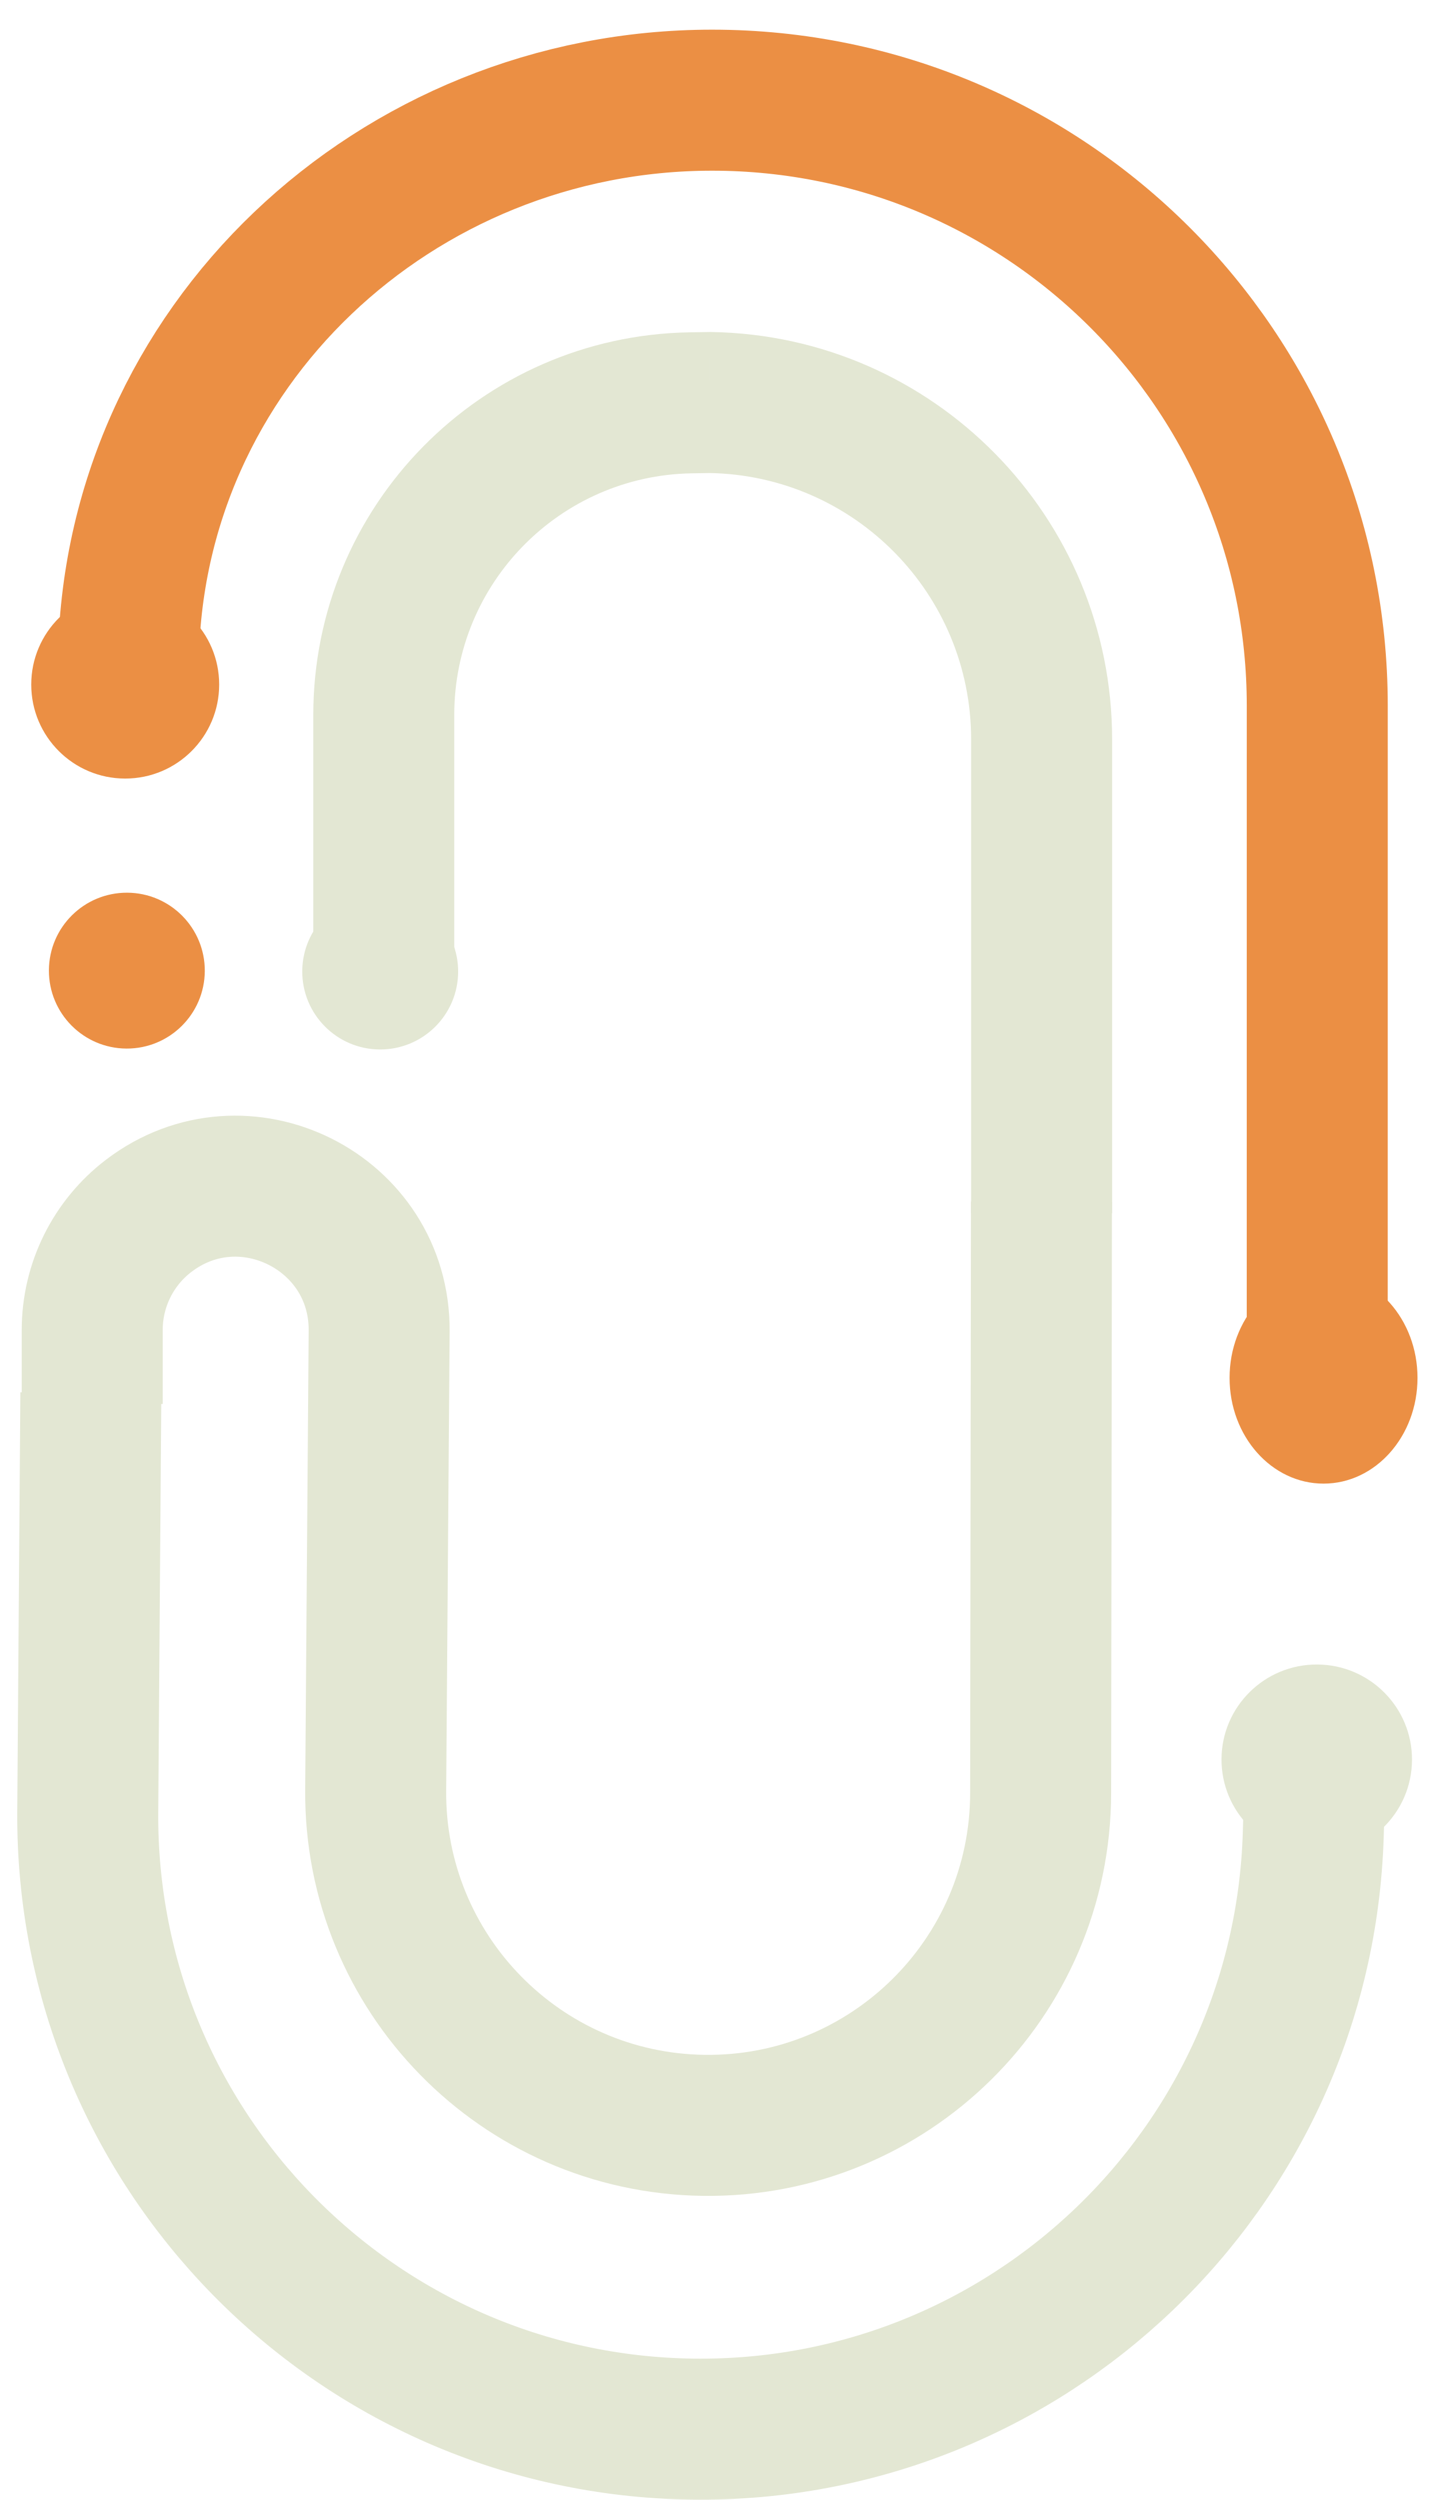 <svg width="46" height="80" viewBox="0 0 46 80" fill="none" xmlns="http://www.w3.org/2000/svg">
<path d="M42.166 44.144L42.167 22.578C42.167 11.879 33.494 3.206 22.795 3.206V3.206V3.206C12.677 3.206 4.2 11.11 4.109 21.227C4.104 21.697 4.102 22.156 4.102 22.601" stroke="#EB8F44" stroke-width="4.513"/>
<ellipse cx="2.495" cy="2.494" rx="2.495" ry="2.494" transform="matrix(1 0.005 -0.005 1 1.578 28.555)" fill="#EB8F44"/>
<ellipse cx="2.495" cy="2.494" rx="2.495" ry="2.494" transform="matrix(1 0.005 -0.005 1 9.688 28.584)" fill="#E3E7D3"/>
<path d="M2.908 44.571L2.809 57.975C2.73 68.762 11.374 77.589 22.161 77.735V77.735C32.871 77.879 41.718 69.408 42.039 58.703L42.102 56.593" stroke="#E3E7D3" stroke-width="4.513"/>
<path d="M33.338 38.454L33.312 57.385C33.303 63.314 28.452 68.094 22.524 68.014V68.014C16.672 67.935 11.982 63.145 12.026 57.293L12.137 42.594C12.166 38.778 7.797 36.594 4.761 38.907V38.907C3.621 39.776 2.952 41.127 2.952 42.561L2.952 44.929" stroke="#E3E7D3" stroke-width="4.513"/>
<path d="M22.736 12.881L22.698 10.625L22.735 10.624L22.772 10.625L22.736 12.881ZM22.109 12.891L22.072 10.635L22.109 12.891ZM14.541 30.555C14.541 31.802 13.531 32.812 12.285 32.812C11.039 32.812 10.029 31.802 10.029 30.555H14.541ZM22.773 15.137L22.146 15.147L22.072 10.635L22.698 10.625L22.773 15.137ZM14.541 22.879L14.541 30.555H10.029L10.029 22.879H14.541ZM31.087 38.828V26.524H35.6L35.6 38.828H31.087ZM31.087 26.524L31.087 23.663H35.6V26.524H31.087ZM10.029 22.879C10.029 16.195 15.389 10.746 22.072 10.635L22.146 15.147C17.926 15.217 14.541 18.658 14.541 22.879H10.029ZM22.772 10.625C29.89 10.741 35.6 16.544 35.6 23.663H31.087C31.087 19.008 27.354 15.213 22.699 15.137L22.772 10.625Z" fill="#E3E7D3"/>
<ellipse cx="3.049" cy="3.041" rx="3.049" ry="3.041" transform="matrix(1 0.005 -0.005 1 39.117 53.251)" fill="#E3E7D3"/>
<ellipse cx="42.368" cy="44.094" rx="3.008" ry="3.384" fill="#EB8F44"/>
<circle cx="4.008" cy="21.907" r="3.008" fill="#EB8F44"/>
</svg>
